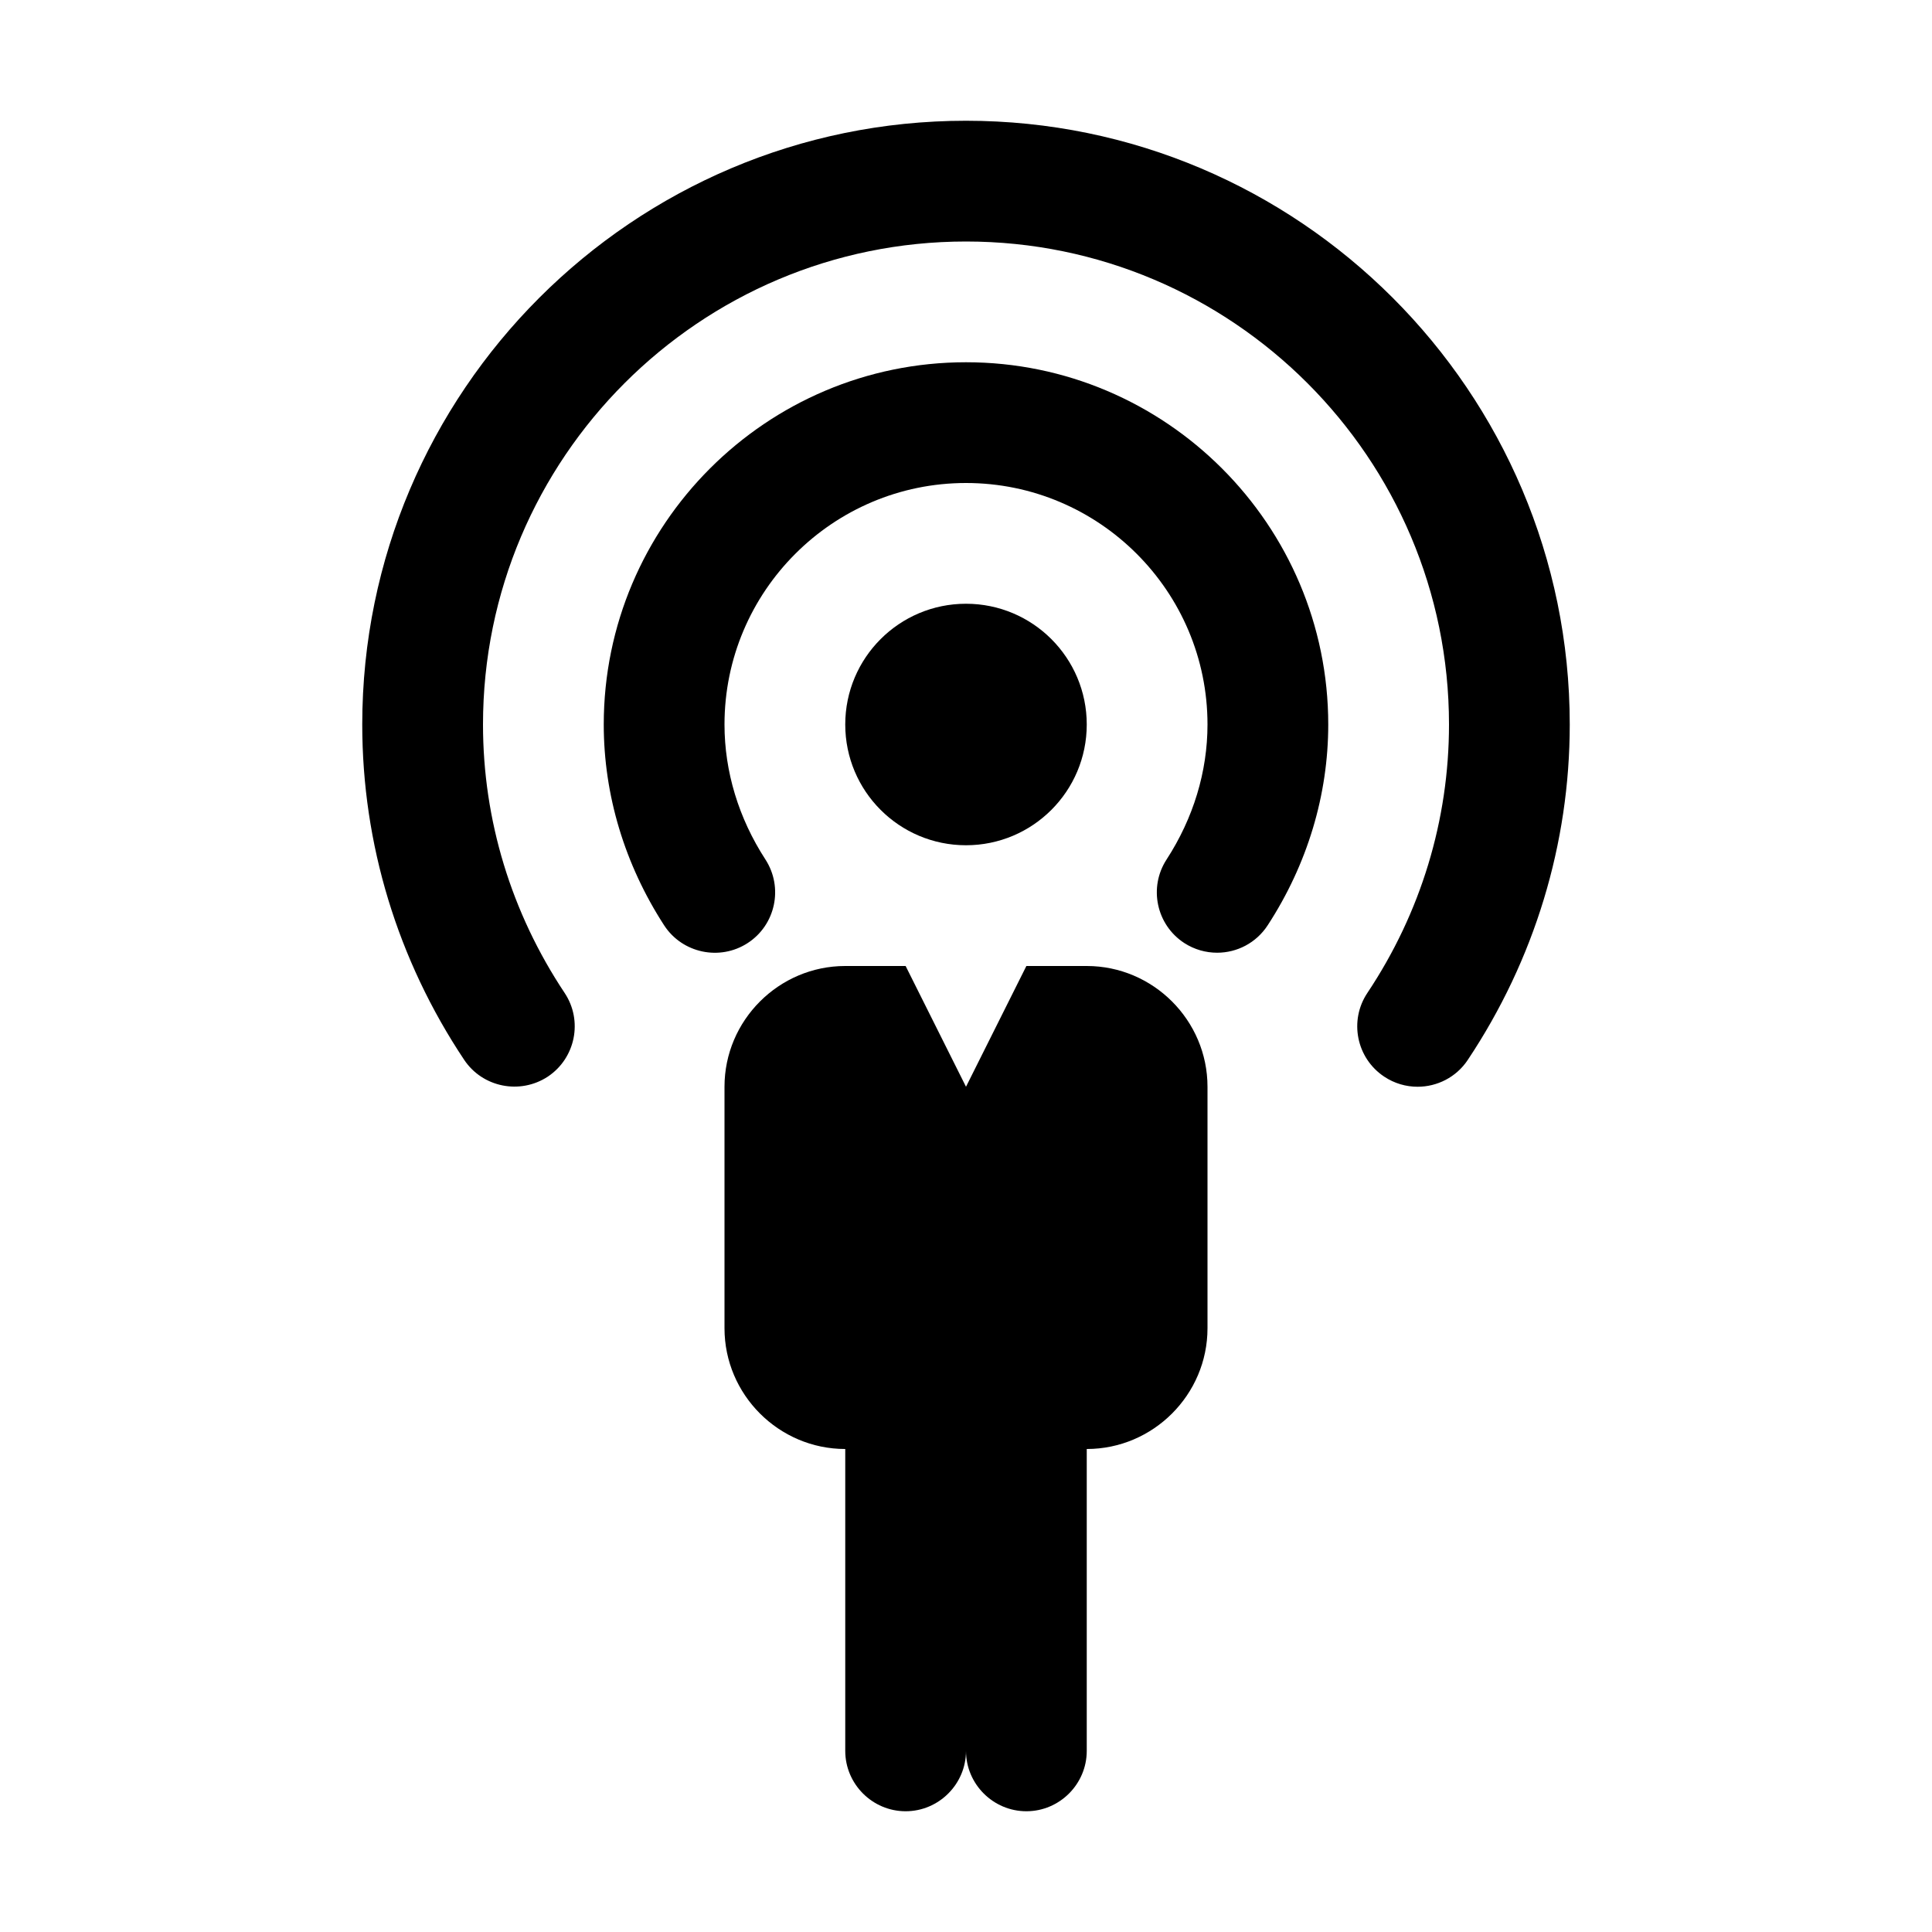 <svg height='100px' width='100px' xmlns="http://www.w3.org/2000/svg" version="1.1" x="0px" y="0px" viewBox="0 0 16 16" style="enable-background:new 0 0 16 16;" xmlSpace="preserve"><g><circle cx="8" cy="6" r="1"></circle><path d="M9,8H8.5L8,9L7.5,8H7C6.45,8,6,8.45,6,9v2c0,0.55,0.45,1,1,1v2.5C7,14.775,7.225,15,7.5,15C7.775,15,8,14.775,8,14.5   C8,14.775,8.225,15,8.5,15C8.775,15,9,14.775,9,14.5V12c0.55,0,1-0.45,1-1V9C10,8.45,9.55,8,9,8z"></path><path d="M8,3C6.346,3,5,4.346,5,6c0,0.583,0.173,1.158,0.5,1.663C5.65,7.894,5.961,7.96,6.192,7.81   c0.231-0.15,0.297-0.46,0.147-0.692C6.117,6.776,6,6.39,6,6c0-1.103,0.897-2,2-2c1.103,0,2,0.897,2,2   c0,0.39-0.117,0.776-0.339,1.118C9.511,7.349,9.576,7.659,9.808,7.81C9.892,7.864,9.986,7.89,10.08,7.89   c0.163,0,0.323-0.08,0.419-0.228C10.827,7.158,11,6.583,11,6C11,4.346,9.654,3,8,3z"></path><path d="M8,1C5.243,1,3,3.243,3,6c0,0.989,0.292,1.949,0.844,2.777c0.153,0.229,0.463,0.29,0.693,0.139   c0.229-0.153,0.292-0.463,0.139-0.693C4.234,7.559,4,6.791,4,6c0-2.206,1.794-4,4-4c2.206,0,4,1.794,4,4   c0,0.79-0.233,1.559-0.676,2.223c-0.153,0.229-0.091,0.54,0.139,0.693C11.548,8.973,11.645,9,11.74,9   c0.161,0,0.32-0.078,0.416-0.223C12.708,7.948,13,6.988,13,6C13,3.243,10.757,1,8,1z"></path></g></svg>